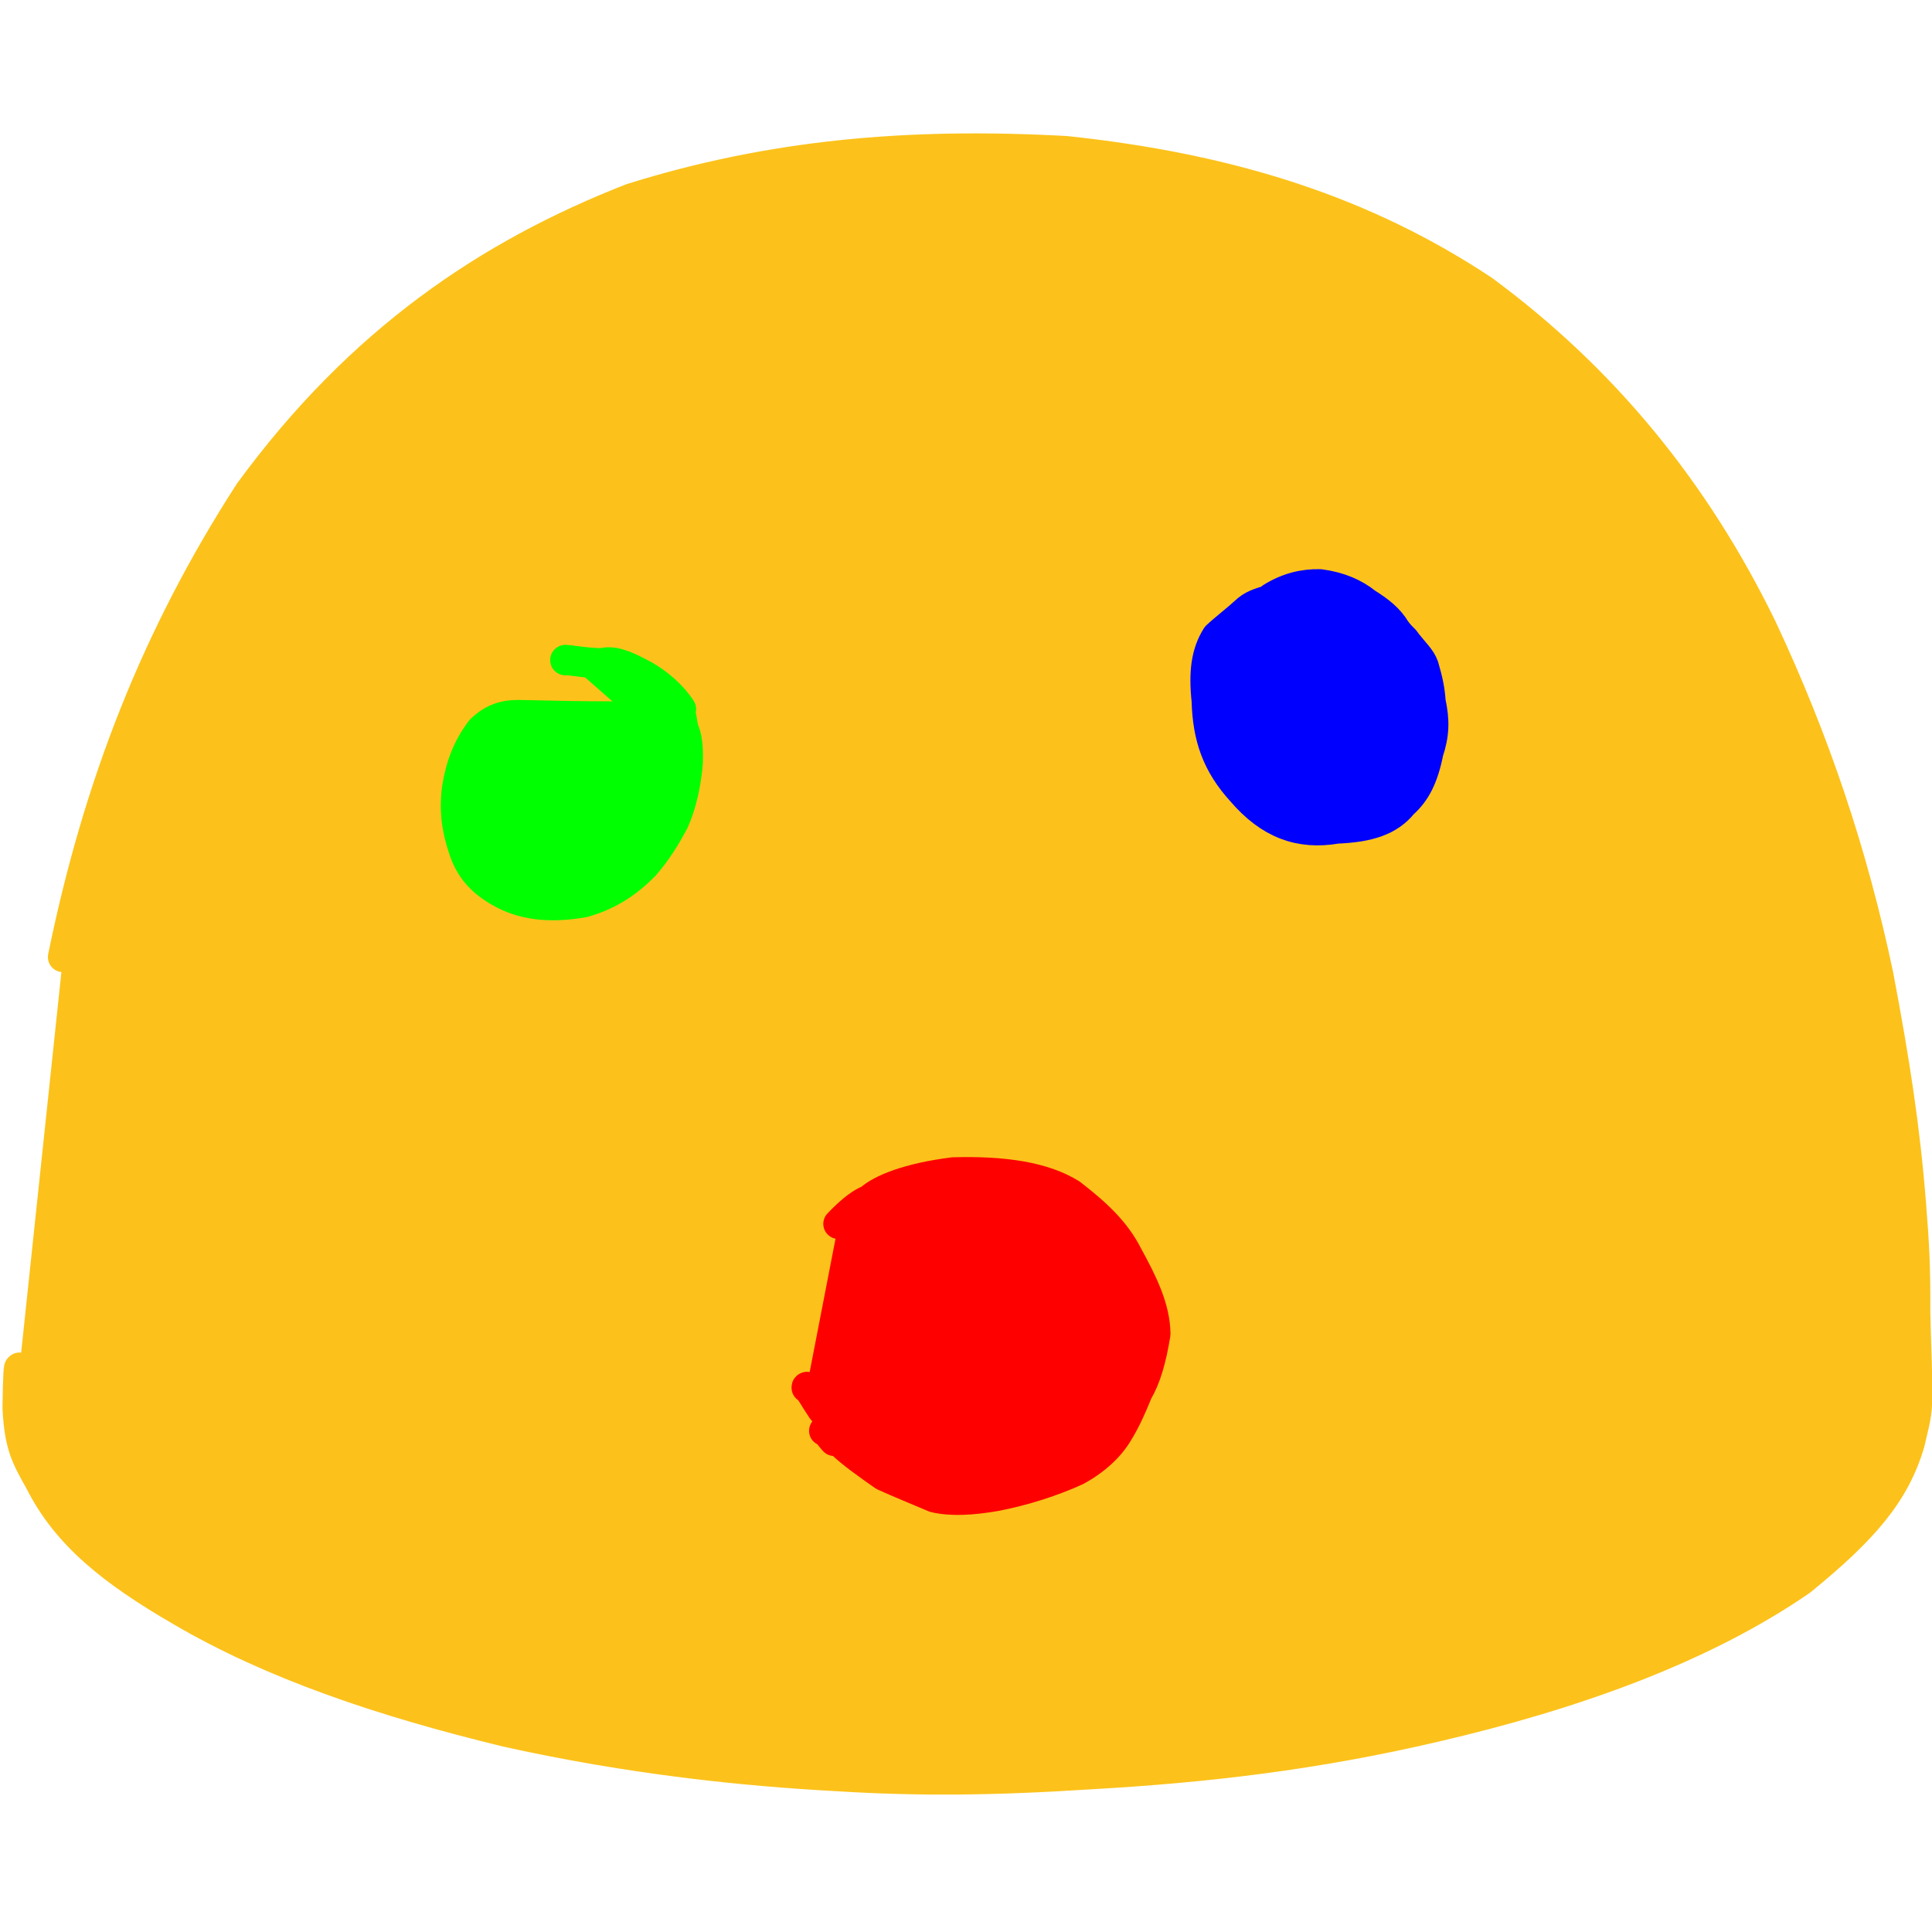 <?xml version="1.0" ?>
<svg xmlns="http://www.w3.org/2000/svg" version="1.1" width="128" height="128">
  <defs/>
  <g>
    <path d="M 1.297 90.607 C 1.296 90.9 1.297 90.515 1.29 90.77 C 1.256 90.285 1.191 91.082 1.165 93.299 C 1.294 95.77 1.717 96.507 2.66 98.194 C 4.435 101.7 7.447 104.104 11.963 106.725 C 18.045 110.297 25.371 112.755 33.578 114.744 C 41.814 116.57 49.282 117.342 55.517 117.676 C 60.785 118.005 65.806 117.965 72.178 117.551 C 79.939 117.115 87.223 116.258 95.117 114.405 C 104.39 112.245 112.857 109.179 119.319 104.718 C 123.455 101.354 125.549 98.937 126.526 95.587 C 126.947 93.772 127.056 93.573 127.019 91.653 C 126.979 89.495 126.929 88.967 126.889 86.925 C 126.899 83.916 126.833 82.626 126.608 79.782 C 126.208 74.747 125.54 70.397 124.448 64.629 C 122.751 56.564 120.24 49.077 116.724 41.591 C 112.27 32.451 106.177 25.066 98.292 19.242 C 90.485 14.054 81.688 11.182 70.617 10.01 C 60.111 9.432 51.037 10.266 41.842 13.144 C 32.327 16.866 23.854 22.594 16.526 32.6 C 10.372 42.127 6.503 52.011 4.173 63.407" stroke-width="2.0" fill="rgb(252, 194, 27)" opacity="1.0" stroke="rgb(252, 194, 27)" stroke-opacity="1.0" stroke-linecap="round" stroke-linejoin="round"/>
    <path d="M 53.442 91.939 C 53.467 91.976 53.41 91.903 53.465 91.885 C 53.63 92.014 53.947 92.614 54.449 93.362 C 55.147 94.202 55.444 94.983 55.268 95.465 C 55.075 95.281 54.884 94.918 54.603 94.795 C 54.766 94.824 55.402 95.186 55.835 95.698 C 56.42 96.262 57.507 97.045 58.556 97.774 C 59.581 98.24 60.831 98.746 61.911 99.207 C 62.996 99.467 64.393 99.394 65.961 99.12 C 67.836 98.763 69.768 98.137 71.315 97.427 C 72.61 96.719 73.548 95.825 74.106 94.86 C 74.609 94.039 74.987 93.165 75.373 92.217 C 75.909 91.319 76.275 90.068 76.548 88.378 C 76.527 86.674 75.731 85.035 74.725 83.203 C 73.894 81.549 72.607 80.382 70.969 79.11 C 69.153 77.976 66.524 77.581 63.166 77.672 C 60.175 78.042 58.344 78.807 57.634 79.464 C 57.647 79.602 57.982 79.547 58.216 79.627 C 58.184 79.774 58.088 80.145 58.21 80.597 C 58.75 80.61 59.087 80.218 58.696 79.563 C 58.008 79.07 56.984 79.573 55.546 81.085" stroke-width="2.0" fill="rgb(255, 0, 0)" opacity="1.0" stroke="rgb(255, 0, 0)" stroke-opacity="1.0" stroke-linecap="round" stroke-linejoin="round"/>
    <path d="M 37.46 43.739 C 37.471 43.752 37.428 43.737 37.457 43.723 C 37.883 43.739 38.906 43.948 39.901 43.938 C 40.586 43.759 41.32 44.032 42.394 44.596 C 43.609 45.218 44.593 46.145 45.119 46.977 C 44.914 47.377 43.501 47.428 41.001 47.466 C 38.256 47.475 36.131 47.403 34.686 47.38 C 33.594 47.329 32.754 47.505 31.869 48.348 C 30.987 49.501 30.517 50.74 30.285 52.201 C 30.085 53.68 30.262 54.971 30.746 56.352 C 31.206 57.701 32.06 58.559 33.434 59.266 C 34.899 60.007 36.64 60.137 38.658 59.782 C 40.342 59.317 41.597 58.457 42.689 57.352 C 43.549 56.365 44.115 55.41 44.639 54.44 C 45.149 53.307 45.449 51.93 45.565 50.546 C 45.605 49.42 45.494 48.737 45.28 48.305 C 45.177 47.802 45.14 47.343 45.006 47.036 C 44.874 46.774 44.734 46.733 44.52 46.843 C 44.486 46.882 44.556 47.085 44.536 47.266 C 44.712 47.313 44.963 47.701 44.854 47.957 C 44.403 47.716 43.451 47.777 42.014 47.726" stroke-width="2.0" fill="rgb(0, 255, 0)" opacity="1.0" stroke="rgb(0, 255, 0)" stroke-opacity="1.0" stroke-linecap="round" stroke-linejoin="round"/>
    <path d="M 84.894 40.074 C 84.906 40.089 84.875 40.072 84.951 40.076 C 85.28 40.188 85.596 40.612 85.554 40.715 C 85.558 40.332 85.681 40.042 85.713 39.972 C 86.079 39.86 86.564 39.712 86.697 39.949 C 86.973 40.208 87.142 39.811 86.613 39.501 C 86.046 39.581 85.635 39.522 84.731 39.574 C 83.65 39.876 83.11 40.017 82.656 40.392 C 81.889 41.097 81.232 41.575 80.61 42.154 C 79.912 43.248 79.748 44.544 79.946 46.42 C 80.012 48.844 80.628 50.63 82.26 52.423 C 84.106 54.582 86.11 55.319 88.566 54.894 C 90.708 54.804 92.037 54.366 92.942 53.248 C 93.789 52.495 94.3 51.511 94.631 49.834 C 95.025 48.663 95.051 47.748 94.781 46.495 C 94.723 45.698 94.606 45.112 94.322 44.146 C 94.138 43.619 93.716 43.252 93.166 42.552 C 93.014 42.29 92.877 42.29 92.47 41.74 C 92.029 40.992 91.381 40.487 90.533 39.955 C 89.744 39.318 88.734 38.878 87.46 38.71 C 86.365 38.682 85.305 38.94 84.242 39.599" stroke-width="2.0" fill="rgb(0, 0, 255)" opacity="1.0" stroke="rgb(0, 0, 255)" stroke-opacity="1.0" stroke-linecap="round" stroke-linejoin="round"/>
  </g>
</svg>
